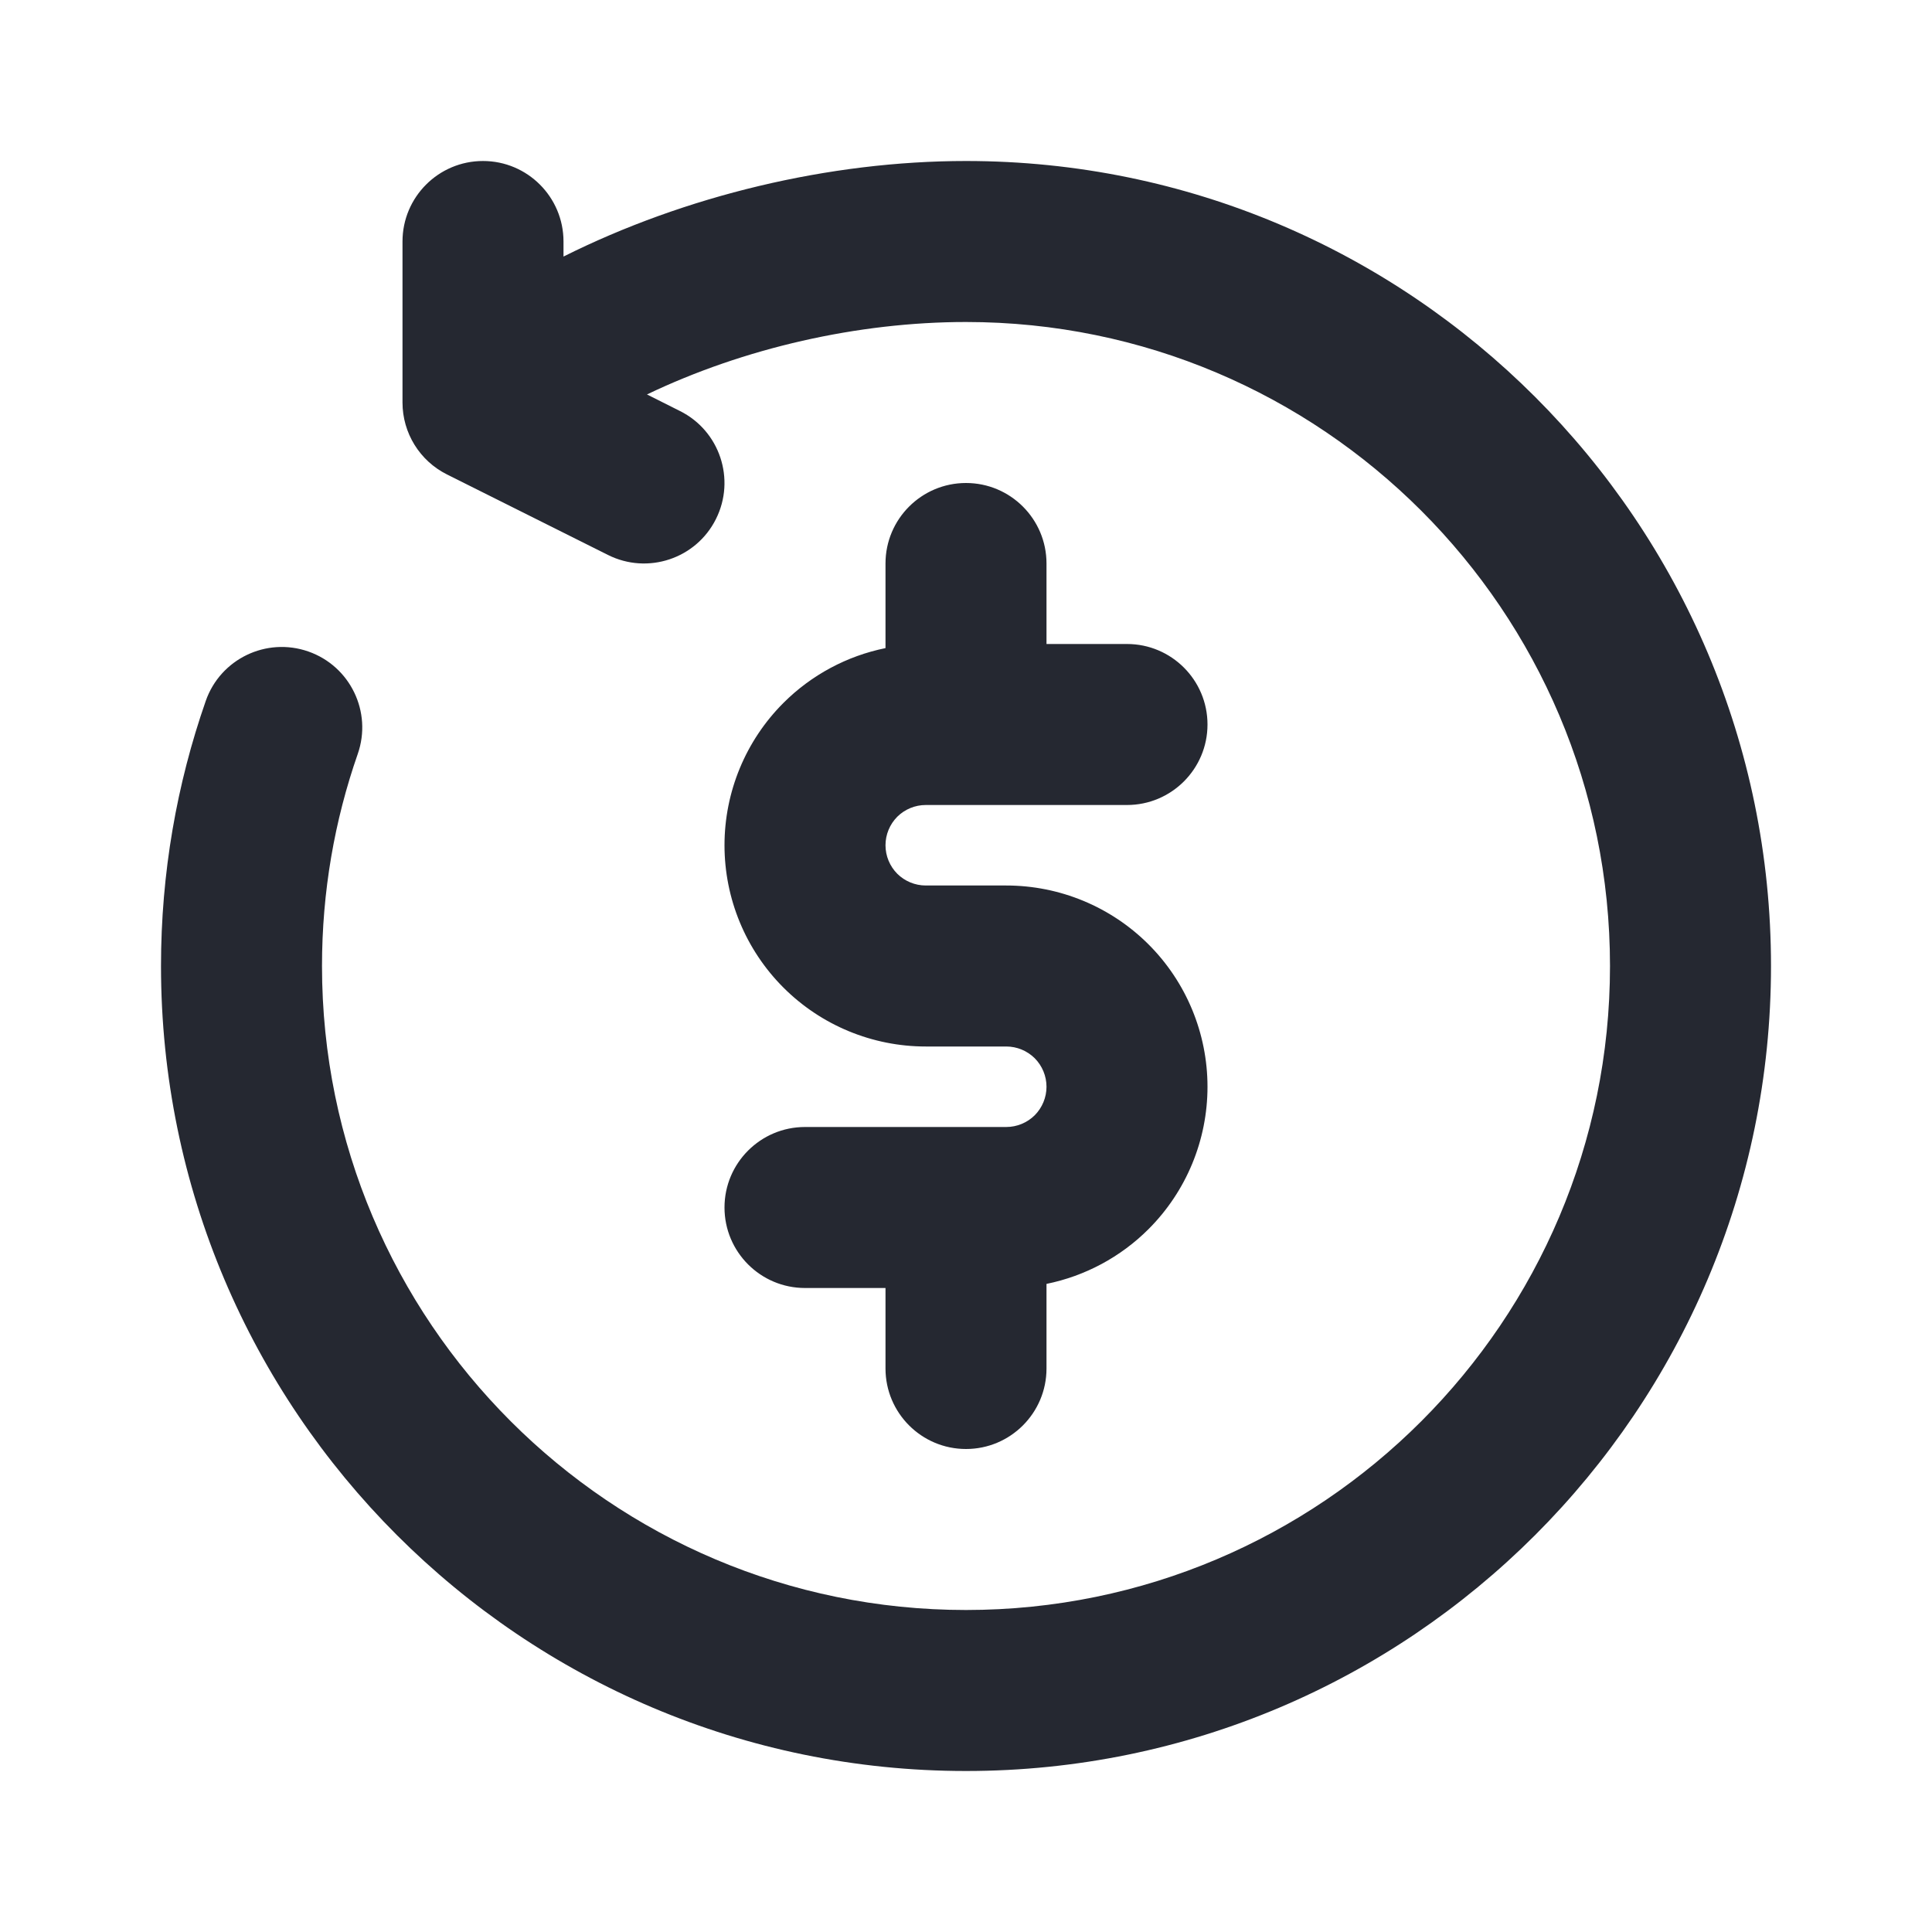 <svg width="24" height="24" viewBox="0 0 24 24" fill="none" xmlns="http://www.w3.org/2000/svg">
<mask id="mask0_369_17196" style="mask-type:alpha" maskUnits="userSpaceOnUse" x="0" y="0" width="24" height="24">
<rect width="24" height="24" fill="#040921"/>
</mask>
<g mask="url(#mask0_369_17196)">
<path fill-rule="evenodd" clip-rule="evenodd" d="M5.553 5.894C5.214 5.725 5 5.379 5 5V3C5 2.448 5.448 2 6 2C6.552 2 7 2.448 7 3V3.187C8.509 2.432 10.302 2 12 2C17.519 2 22 6.481 22 12C22 17.519 17.519 22 12 22C6.481 22 2 17.519 2 12C2 10.847 2.196 9.739 2.556 8.707C2.738 8.186 3.308 7.911 3.83 8.093C4.351 8.275 4.626 8.845 4.444 9.366C4.156 10.191 4 11.077 4 12C4 16.415 7.585 20 12 20C16.415 20 20 16.415 20 12C20 7.585 16.415 4 12 4C10.659 4 9.241 4.323 8.037 4.9L8.447 5.106C8.941 5.352 9.141 5.954 8.894 6.447C8.648 6.941 8.046 7.141 7.553 6.894L5.553 5.894ZM11 8.051V7C11 6.448 11.448 6 12 6C12.552 6 13 6.448 13 7V8H14C14.552 8 15 8.448 15 9C15 9.552 14.552 10 14 10H11.5C11.367 10 11.24 10.053 11.146 10.146C11.053 10.24 11 10.367 11 10.5C11 10.633 11.053 10.76 11.146 10.854C11.24 10.947 11.367 11 11.5 11H12.5C13.163 11 13.799 11.263 14.268 11.732C14.737 12.201 15 12.837 15 13.5C15 14.163 14.737 14.799 14.268 15.268C13.919 15.617 13.477 15.852 13 15.949V17C13 17.552 12.552 18 12 18C11.448 18 11 17.552 11 17V16H10C9.448 16 9 15.552 9 15C9 14.448 9.448 14 10 14H12.5C12.633 14 12.76 13.947 12.854 13.854C12.947 13.76 13 13.633 13 13.5C13 13.367 12.947 13.24 12.854 13.146C12.76 13.053 12.633 13 12.5 13C12.173 13 11.827 13 11.5 13C10.837 13 10.201 12.737 9.732 12.268C9.263 11.799 9 11.163 9 10.5C9 9.837 9.263 9.201 9.732 8.732C10.081 8.383 10.523 8.148 11 8.051V8.051Z" fill="#252831"/>
</g>
</svg>
